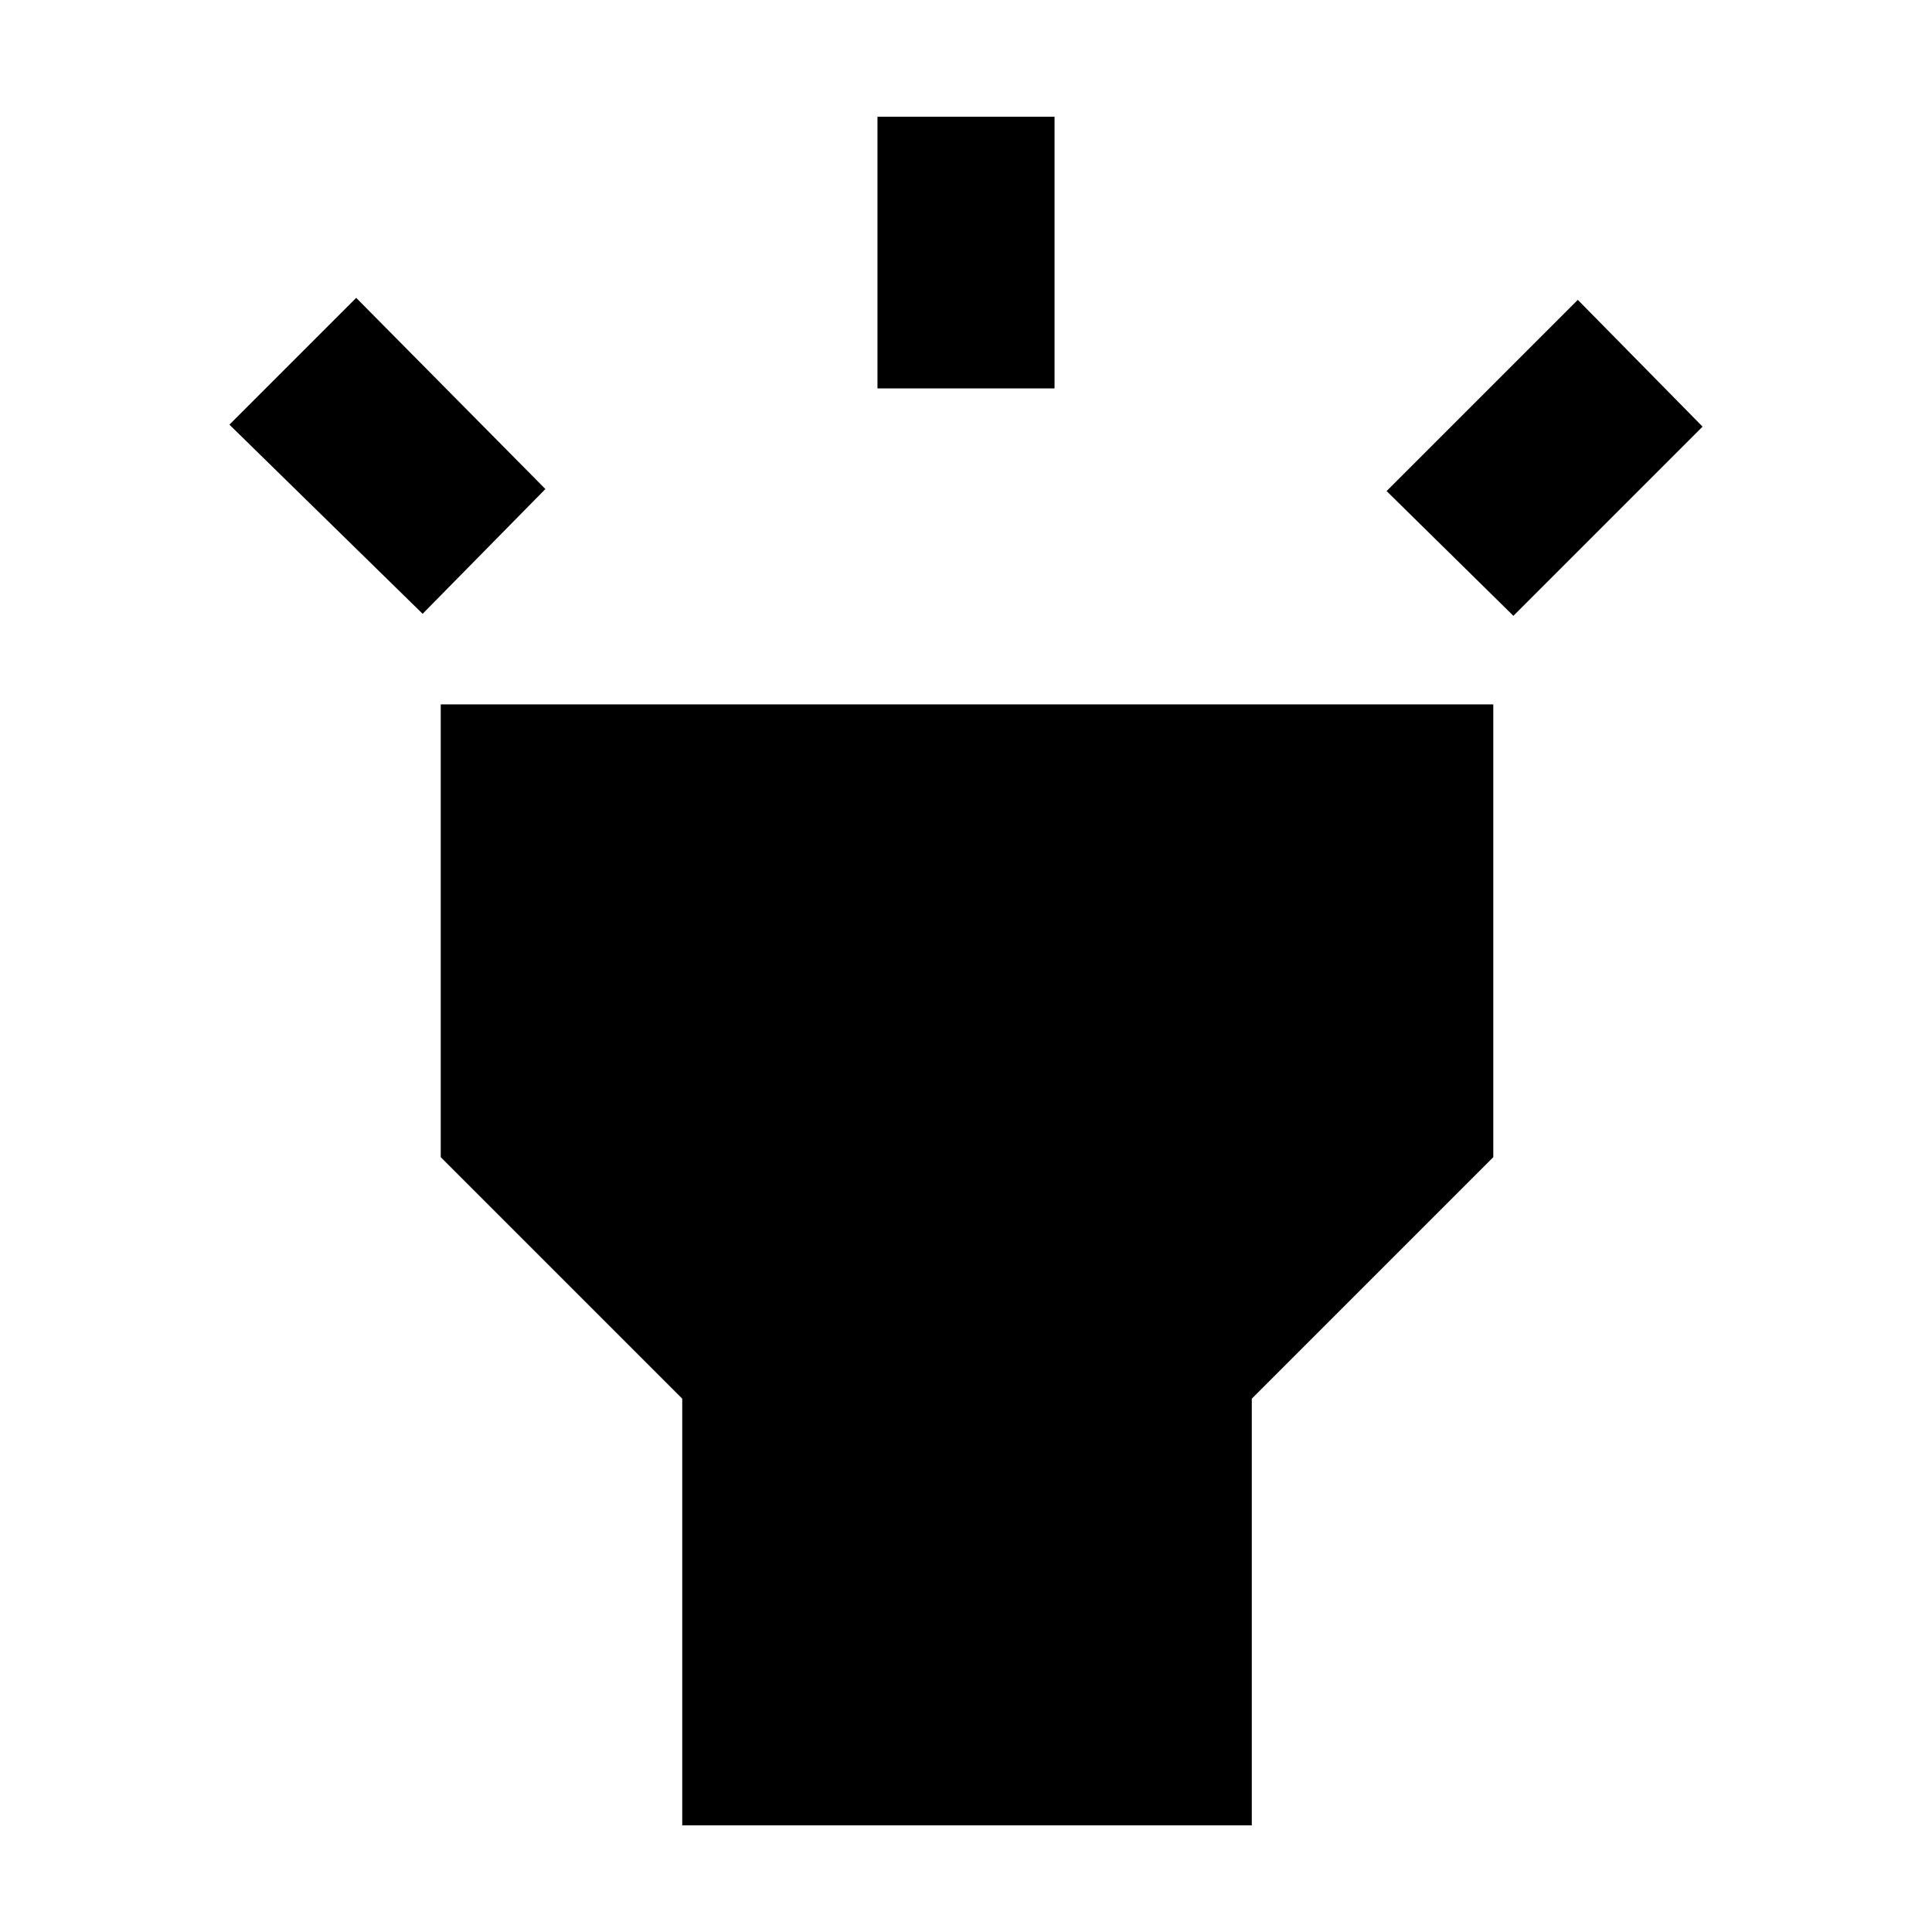 <svg xmlns="http://www.w3.org/2000/svg" height="40" width="40"><path d="m8.75 12.708-4-3.916 2.625-2.625 3.917 3.958Zm9.417-4.666V2.417h3.666v5.625Zm13.166 4.708-2.625-2.583 3.959-3.959 2.583 2.625ZM14.125 37.792v-8.834l-5-5v-9.375h21.792v9.375l-5 5v8.834Z"/></svg>